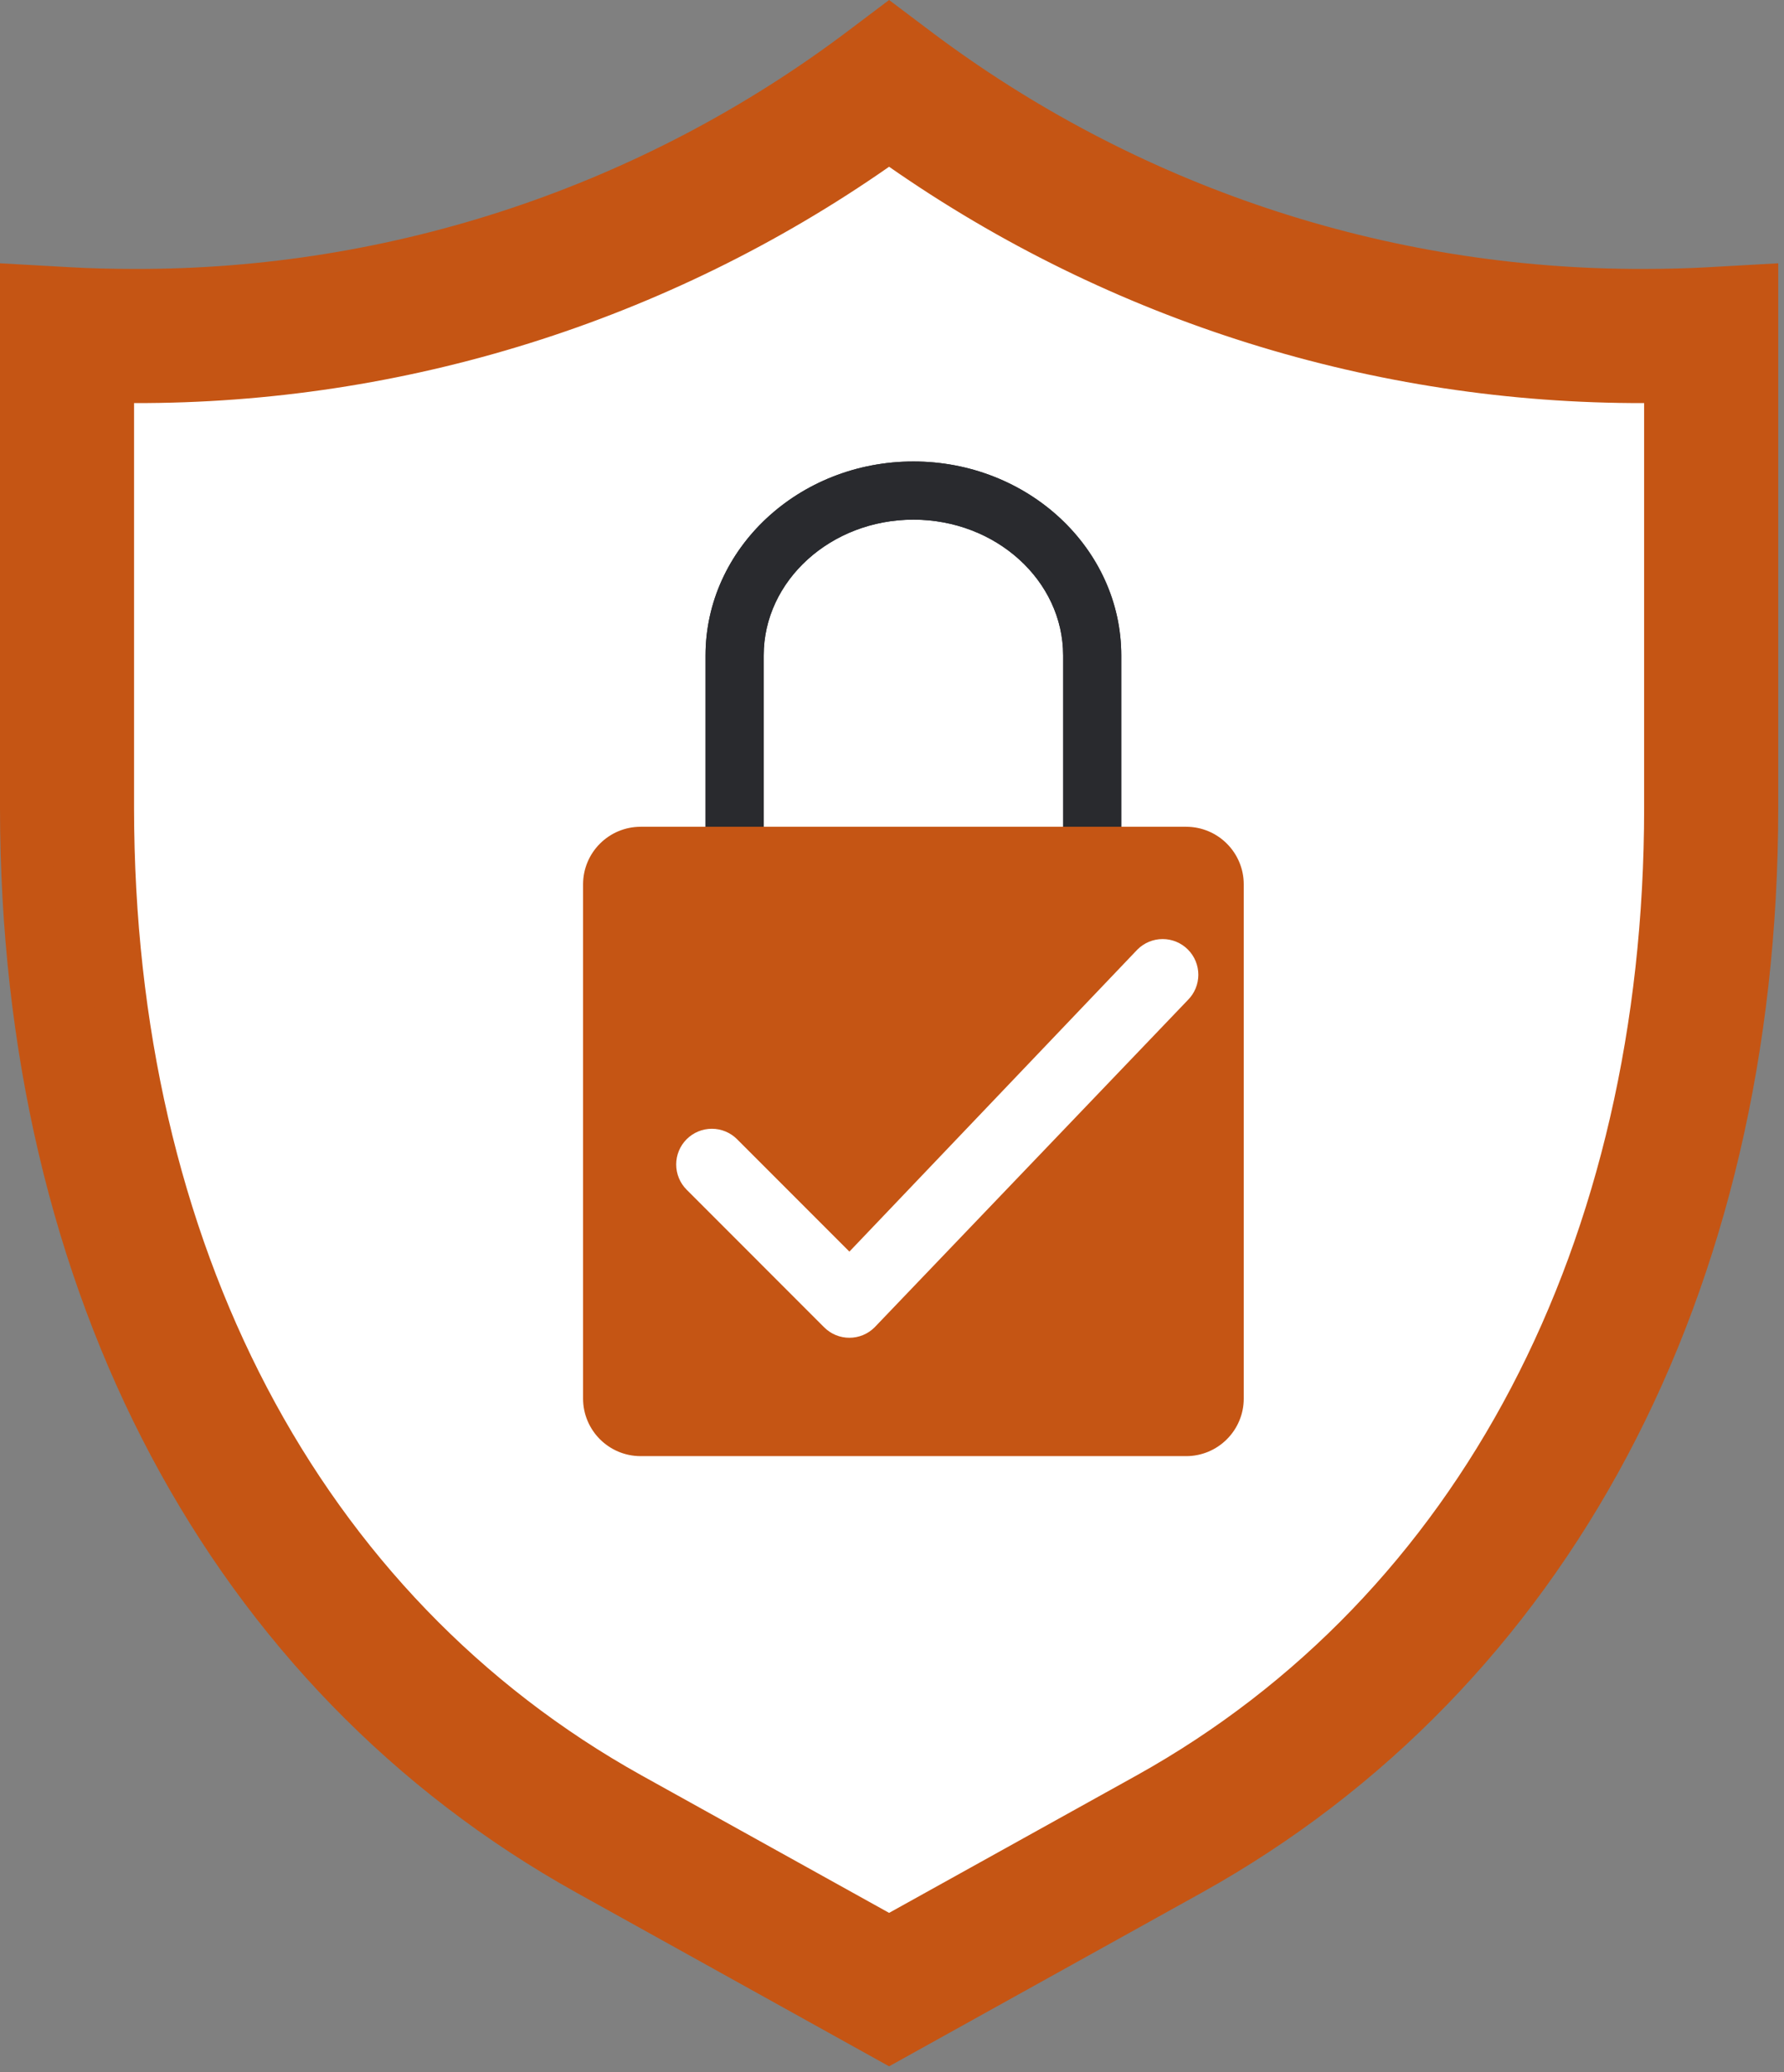 <svg width="205" height="238" viewBox="0 0 205 238" fill="none" xmlns="http://www.w3.org/2000/svg">
<rect x="0" y="0" width="205" height="238" fill="#808080" stroke="none"/>
<path d="M188.957 38.591C157.648 38.642 127.177 28.476 102.17 9.637C77.163 28.476 46.693 38.642 15.384 38.591C12.813 38.591 10.243 38.528 7.704 38.386V92.817C7.736 141.745 27.209 186.826 69.957 210.619L102.17 228.5L134.383 210.619C177.131 186.826 196.604 141.745 196.636 92.817V38.386C194.094 38.528 191.524 38.591 188.957 38.591Z" fill="white"/>
<path d="M188.956 33.86C158.667 33.956 129.181 24.121 105.014 5.862L102.17 3.72L99.326 5.862C75.16 24.122 45.673 33.957 15.384 33.86C12.8 33.86 10.303 33.795 7.969 33.663L2.974 33.383V92.82C3.009 147.449 26.586 191.892 67.661 214.755L102.17 233.914L136.684 214.755C177.754 191.895 201.331 147.453 201.371 92.82V33.383L196.376 33.663C194.034 33.795 191.54 33.86 188.956 33.86ZM191.906 92.814C191.872 143.911 170.068 185.344 132.088 206.483L102.166 223.09L72.252 206.486C34.268 185.344 12.465 143.911 12.43 92.817V43.293C13.399 43.311 14.382 43.32 15.379 43.321C46.515 43.42 76.887 33.687 102.166 15.51C127.446 33.687 157.82 43.42 188.956 43.321C189.953 43.321 190.936 43.312 191.906 43.293V92.814Z" fill="#C55514"/>
<path d="M102.167 237.311L66.218 217.354C24.17 193.952 0.036 148.561 0 92.822V30.239L8.135 30.695C10.411 30.822 12.849 30.887 15.382 30.887C45.026 30.982 73.885 21.357 97.538 3.486L102.166 0L106.794 3.486C130.449 21.359 159.31 30.984 188.957 30.887C191.49 30.887 193.928 30.822 196.204 30.695L204.34 30.239V92.817C204.303 148.561 180.172 193.951 138.13 217.348L102.167 237.311ZM5.943 36.527V92.819C5.981 146.337 29 189.838 69.105 212.156L102.167 230.509L135.238 212.153C175.335 189.834 198.355 146.336 198.39 92.815V36.523L196.534 36.631C194.15 36.764 191.598 36.833 188.954 36.833C158.019 36.93 127.905 26.885 103.224 8.235L102.167 7.441L101.11 8.235C76.429 26.886 46.315 36.931 15.38 36.833C12.735 36.833 10.185 36.764 7.799 36.631L5.943 36.527ZM102.167 226.49L70.812 209.085C31.855 187.401 9.494 145.024 9.461 92.819V40.267L12.488 40.32C13.439 40.337 14.407 40.347 15.383 40.347C45.895 40.432 75.657 30.895 100.437 13.094L102.17 11.851L103.903 13.094C128.683 30.895 158.445 40.432 188.957 40.347C189.934 40.347 190.899 40.338 191.852 40.32L194.879 40.267V92.816C194.844 145.023 172.485 187.4 133.535 209.081L102.167 226.49ZM15.404 46.294V92.817C15.438 142.801 36.687 183.285 73.7 203.888L102.167 219.689L130.642 203.883C167.645 183.283 188.896 142.803 188.929 92.812V46.294C157.907 46.374 127.613 36.897 102.167 19.151C76.722 36.897 46.427 46.375 15.404 46.294Z" fill="#C55514"/>
<path d="M128.846 75.282V97.432C128.846 98.318 128.494 99.168 127.868 99.794C127.242 100.421 126.392 100.773 125.506 100.773C124.62 100.773 123.77 100.421 123.144 99.794C122.517 99.168 122.166 98.318 122.166 97.432V75.282C122.166 66.683 114.447 59.681 104.96 59.681C95.474 59.681 87.755 66.683 87.755 75.282V99.068C87.755 99.954 87.403 100.803 86.776 101.43C86.15 102.056 85.3 102.408 84.414 102.408C83.528 102.408 82.679 102.056 82.052 101.43C81.426 100.803 81.074 99.954 81.074 99.068V75.282C81.074 62.996 91.787 53 104.96 53C118.133 53 128.846 62.996 128.846 75.282Z" fill="#292A2E"/>
<path d="M128.846 97.432C128.846 98.318 128.494 99.168 127.868 99.794C127.242 100.421 126.392 100.773 125.506 100.773C124.62 100.773 123.77 100.421 123.144 99.794C122.517 99.168 122.166 98.318 122.166 97.432V75.282C122.166 66.683 114.447 59.681 104.96 59.681C95.474 59.681 87.755 66.683 87.755 75.282V99.068C87.755 99.954 87.403 100.803 86.776 101.43C86.15 102.056 85.3 102.408 84.414 102.408C83.528 102.408 82.679 102.056 82.052 101.43C81.426 100.803 81.074 99.954 81.074 99.068V75.282C81.074 62.996 91.787 53 104.96 53C118.133 53 128.846 62.996 128.846 75.282V97.432Z" fill="#292A2E"/>
<path d="M136.301 94.953H73.619C69.963 94.953 67 97.916 67 101.572V160.614C67 164.27 69.963 167.233 73.619 167.233H136.301C139.957 167.233 142.92 164.27 142.92 160.614V101.572C142.92 97.916 139.957 94.953 136.301 94.953Z" fill="#C55514"/>
<path d="M97.602 153.639C97.064 153.64 96.53 153.534 96.033 153.328C95.536 153.122 95.084 152.82 94.704 152.438L78.901 136.634C78.133 135.865 77.701 134.822 77.701 133.735C77.701 132.648 78.133 131.606 78.901 130.837C79.67 130.068 80.713 129.636 81.8 129.636C82.887 129.636 83.93 130.068 84.698 130.837L97.605 143.744L130.703 109.05C131.084 108.669 131.536 108.367 132.033 108.161C132.53 107.955 133.063 107.849 133.602 107.849C134.14 107.849 134.673 107.955 135.17 108.161C135.668 108.367 136.119 108.669 136.5 109.05C136.881 109.431 137.183 109.882 137.389 110.38C137.595 110.877 137.701 111.41 137.701 111.948C137.701 112.487 137.595 113.02 137.389 113.517C137.183 114.014 136.881 114.466 136.5 114.847L100.504 152.437C100.123 152.819 99.671 153.122 99.173 153.328C98.675 153.534 98.141 153.64 97.602 153.639Z" fill="white"/>
</svg>
